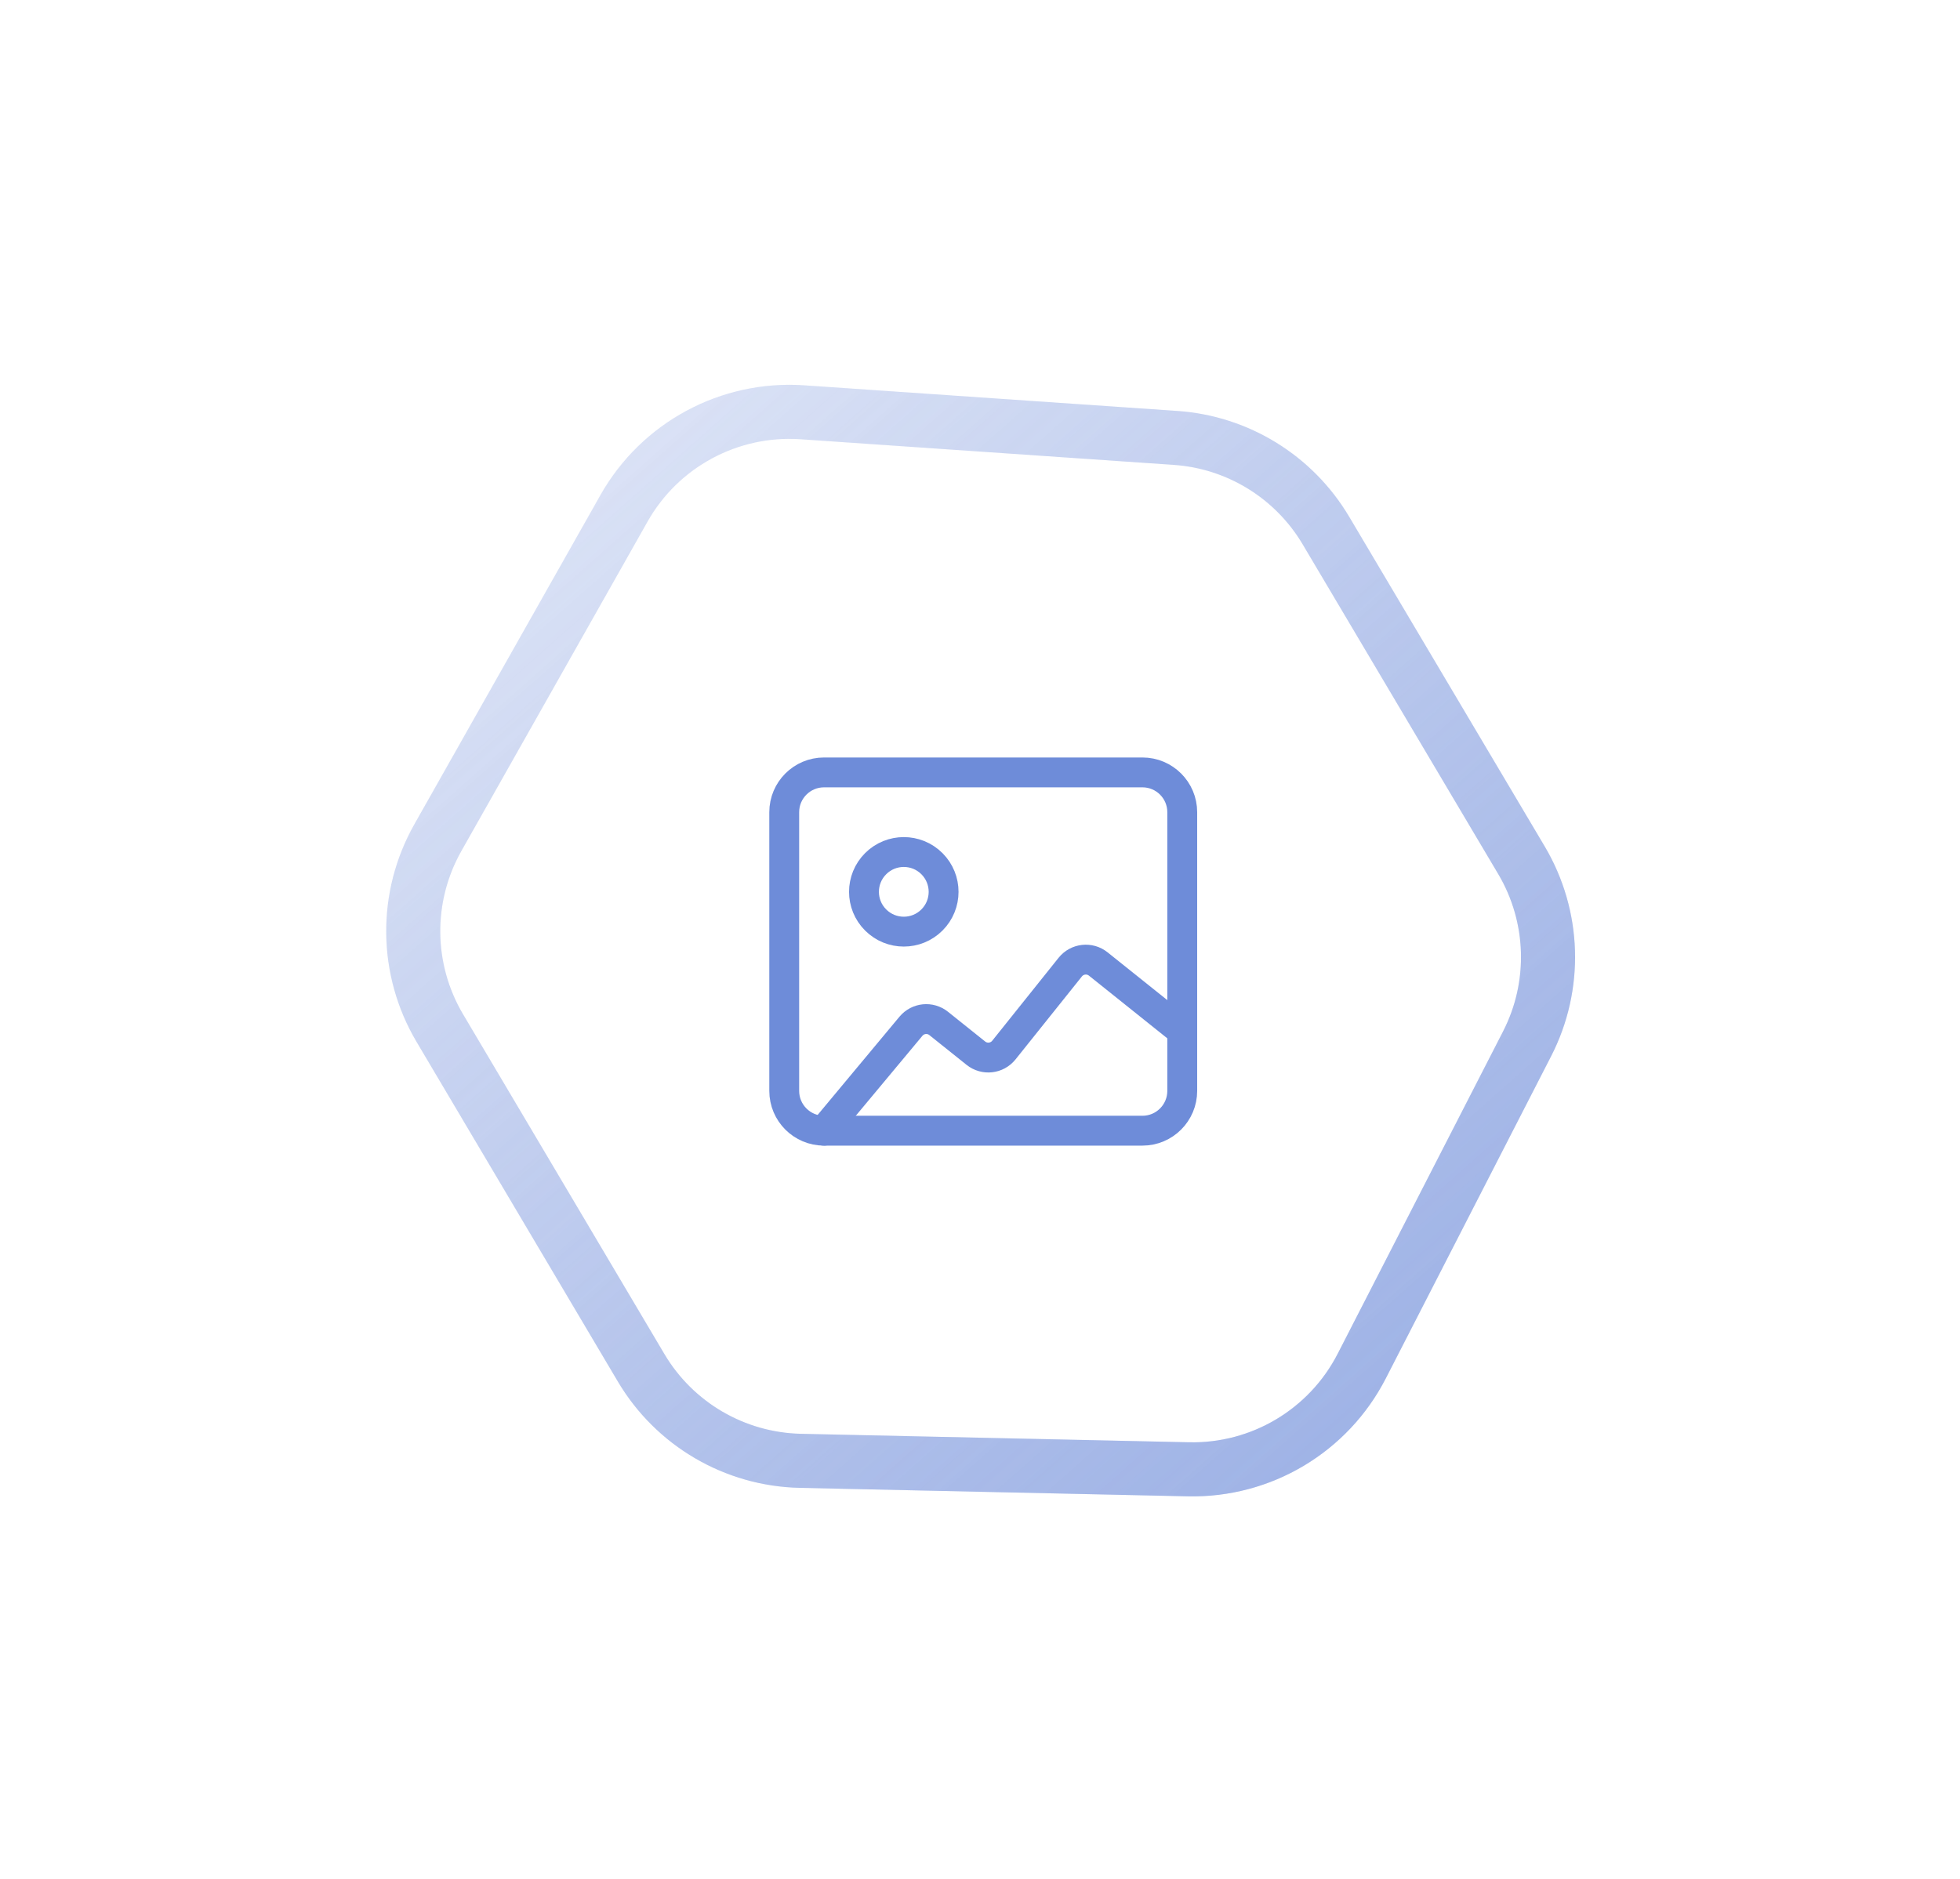<svg width="145" height="139" viewBox="0 0 145 139" fill="none" xmlns="http://www.w3.org/2000/svg">
<g opacity="0.5" filter="url(#filter0_f_1155_12757)">
<path d="M59.213 108.086L87.928 108.713C93.308 108.83 98.283 105.865 100.74 101.077L112.973 77.231C115.179 72.933 115.022 67.802 112.557 63.646L98.091 39.253C95.734 35.279 91.574 32.717 86.965 32.401L59.362 30.505C53.96 30.134 48.825 32.898 46.162 37.612L32.39 61.982C29.915 66.363 29.97 71.732 32.535 76.061L47.428 101.198C49.903 105.376 54.358 107.98 59.213 108.086Z" stroke="url(#paint0_linear_1155_12757)" stroke-width="4"/>
</g>
<path opacity="0.5" d="M59.213 108.086L87.928 108.713C93.308 108.83 98.283 105.865 100.74 101.077L112.973 77.231C115.179 72.933 115.022 67.802 112.557 63.646L98.091 39.253C95.734 35.279 91.574 32.717 86.965 32.401L59.362 30.505C53.96 30.134 48.825 32.898 46.162 37.612L32.39 61.982C29.915 66.363 29.97 71.732 32.535 76.061L47.428 101.198C49.903 105.376 54.358 107.98 59.213 108.086Z" stroke="url(#paint1_linear_1155_12757)" stroke-width="4"/>
<path fill-rule="evenodd" clip-rule="evenodd" d="M84.517 83.659H60.963C59.335 83.659 58.017 82.34 58.017 80.713V60.095C58.017 58.468 59.335 57.15 60.963 57.15H84.517C86.144 57.15 87.462 58.468 87.462 60.095V80.713C87.462 82.34 86.143 83.659 84.517 83.659Z" stroke="#6E8CD9" stroke-width="2.209" stroke-linecap="round" stroke-linejoin="round"/>
<path d="M68.945 63.903C70.095 65.054 70.095 66.919 68.945 68.069C67.795 69.219 65.93 69.219 64.78 68.069C63.629 66.919 63.629 65.054 64.78 63.903C65.93 62.753 67.795 62.753 68.945 63.903" stroke="#6E8CD9" stroke-width="2.209" stroke-linecap="round" stroke-linejoin="round"/>
<path d="M87.462 76.295L81.249 71.325C80.614 70.817 79.686 70.92 79.178 71.554L74.265 77.696C73.757 78.33 72.831 78.433 72.195 77.925L69.444 75.724C68.818 75.223 67.906 75.314 67.392 75.931L60.953 83.659" stroke="#6E8CD9" stroke-width="2.209" stroke-linecap="round" stroke-linejoin="round"/>
<defs>
<filter id="filter0_f_1155_12757" x="0.462" y="0.361" width="144.171" height="138.465" filterUnits="userSpaceOnUse" color-interpolation-filters="sRGB">
<feFlood flood-opacity="0" result="BackgroundImageFix"/>
<feBlend mode="normal" in="SourceGraphic" in2="BackgroundImageFix" result="shape"/>
<feGaussianBlur stdDeviation="14.055" result="effect1_foregroundBlur_1155_12757"/>
</filter>
<linearGradient id="paint0_linear_1155_12757" x1="125.96" y1="120.143" x2="18.376" y2="-1.427" gradientUnits="userSpaceOnUse">
<stop stop-color="#6E8CD9"/>
<stop offset="1" stop-color="#6E8CD9" stop-opacity="0"/>
</linearGradient>
<linearGradient id="paint1_linear_1155_12757" x1="125.96" y1="120.143" x2="18.376" y2="-1.427" gradientUnits="userSpaceOnUse">
<stop stop-color="#6E8CD9"/>
<stop offset="1" stop-color="#6E8CD9" stop-opacity="0"/>
</linearGradient>
</defs>
</svg>
